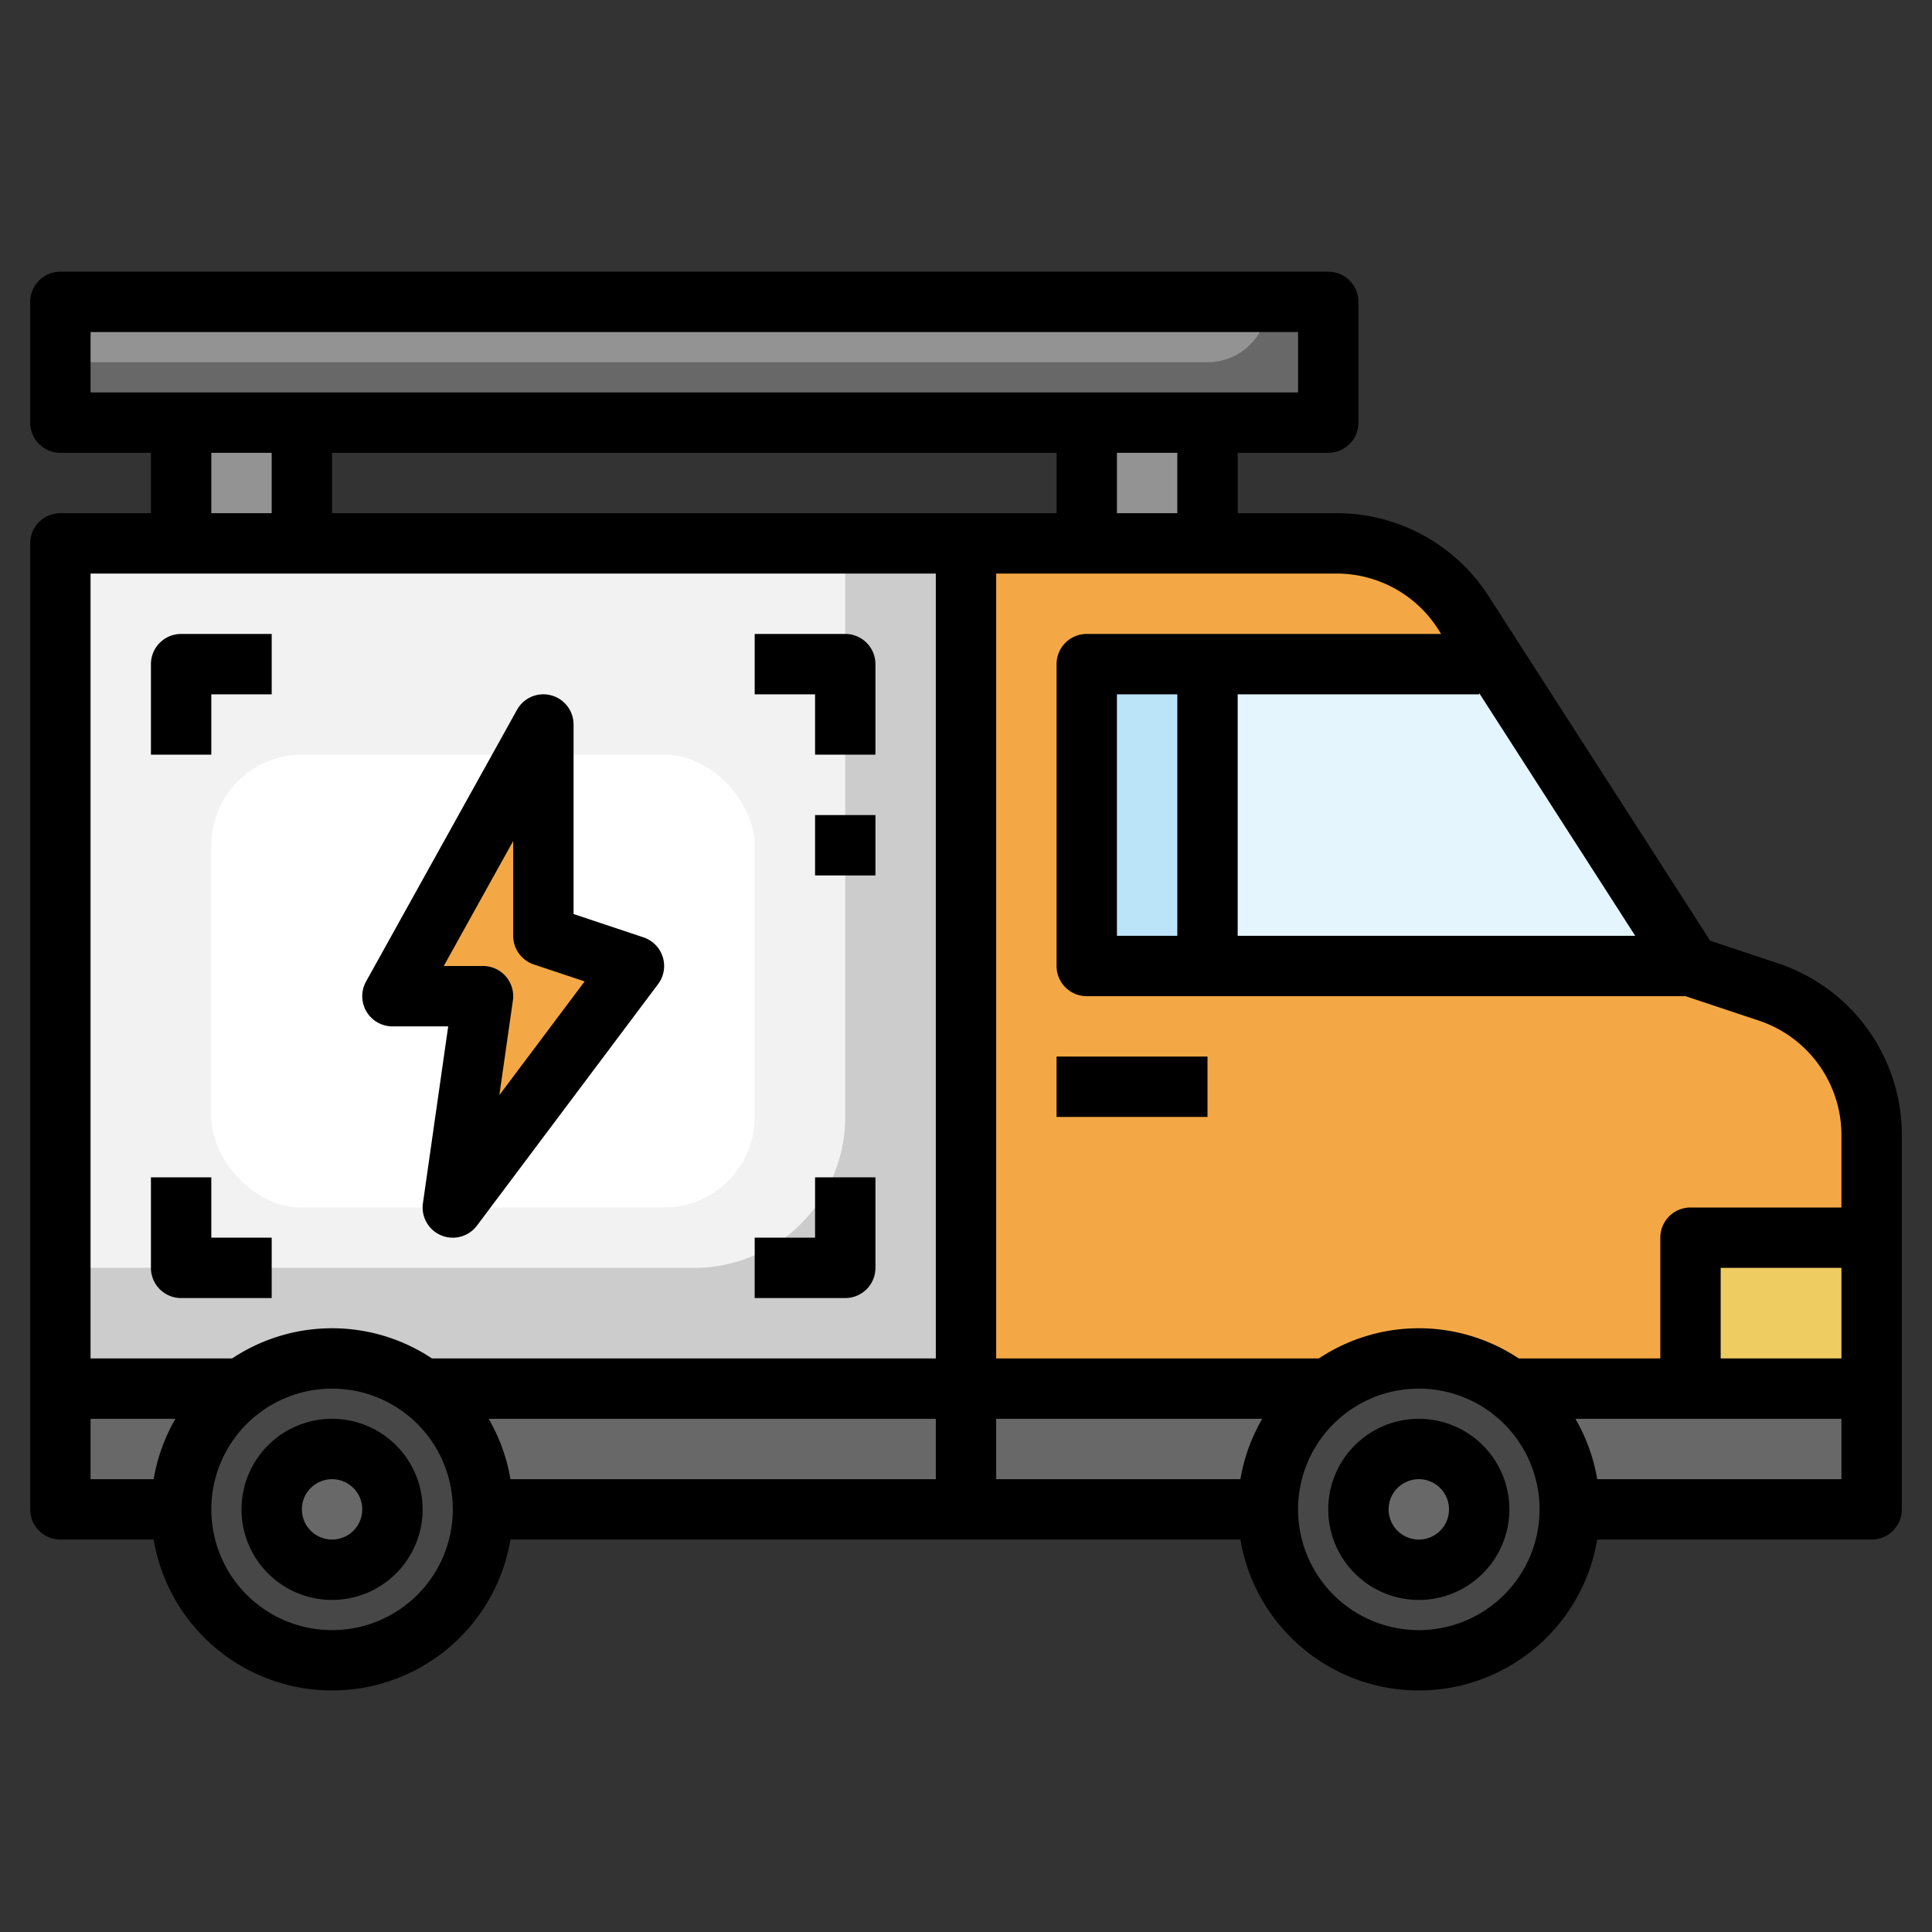 <svg id="Layer_3" height="512" viewBox="0 0 64 64" width="512" xmlns="http://www.w3.org/2000/svg" data-name="Layer 3"><rect x="0" y="0" width="64" height="64" fill="#333333" stroke="none"/><path d="m36 14h4v4h-4z" fill="#939393"/><path d="m6 14h4v4h-4z" fill="#939393"/><path d="m58.581 32.86-2.581-.86h-20v-10h13.571l-1.095-1.7a5 5 0 0 0 -4.206-2.3h-12.27v32h30v-12.4a5 5 0 0 0 -3.419-4.74z" fill="#f3a845"/><path d="m2 18h30v32h-30z" fill="#ccc"/><path d="m2 46h60v4h-60z" fill="#686868"/><path d="m2 18v24h21a5 5 0 0 0 5-5v-19z" fill="#f2f2f2"/><rect fill="#fff" height="15" rx="3" width="18" x="7" y="25"/><circle cx="11" cy="50" fill="#474747" r="5"/><circle cx="47" cy="50" fill="#474747" r="5"/><circle cx="47" cy="50" fill="#686868" r="2"/><circle cx="11" cy="50" fill="#686868" r="2"/><path d="m49.571 22h-13.571v10h20z" fill="#bce4f8"/><path d="m56 41h6v5h-6z" fill="#eecc61"/><path d="m40 22v10h16l-6.429-10z" fill="#e4f5fd"/><path d="m2 10h42v4h-42z" fill="#686868"/><path d="m18 24-5 9h3l-1 7 6-8-3-1z" fill="#f3a845"/><path d="m2 12h38a2 2 0 0 0 2-2h-40z" fill="#939393"/><path d="m58.9 31.912-2.247-.749-7.336-11.408a5.978 5.978 0 0 0 -5.046-2.755h-3.271v-2h3a1 1 0 0 0 1-1v-4a1 1 0 0 0 -1-1h-42a1 1 0 0 0 -1 1v4a1 1 0 0 0 1 1h3v2h-3a1 1 0 0 0 -1 1v32a1 1 0 0 0 1 1h3.09a5.993 5.993 0 0 0 11.82 0h24.18a5.993 5.993 0 0 0 11.82 0h9.09a1 1 0 0 0 1-1v-12.4a5.99 5.99 0 0 0 -4.1-5.688zm-4.731-.912h-13.169v-8h8v-.041zm-17.169 0v-8h2v8zm10.636-10.163.1.163h-11.736a1 1 0 0 0 -1 1v10a1 1 0 0 0 1 1h19.837l2.428.809a4 4 0 0 1 2.735 3.791v2.4h-5a1 1 0 0 0 -1 1v4h-4.69a5.978 5.978 0 0 0 -6.62 0h-10.69v-26h11.271a3.986 3.986 0 0 1 3.365 1.837zm13.364 21.163v3h-4v-3zm-44.812 5h14.812v2h-14.09a5.966 5.966 0 0 0 -.722-2zm16.812 0h8.812a5.966 5.966 0 0 0 -.722 2h-8.09zm2-32v2h-24v-2zm4 2h-2v-2h2zm-36-6h40v2h-40zm4 4h2v2h-2zm24 4v26h-16.69a5.978 5.978 0 0 0 -6.62 0h-4.69v-26zm-28 28h2.812a5.966 5.966 0 0 0 -.722 2h-2.09zm8 7a4 4 0 1 1 4-4 4 4 0 0 1 -4 4zm36 0a4 4 0 1 1 4-4 4 4 0 0 1 -4 4zm5.91-5a5.966 5.966 0 0 0 -.722-2h8.812v2z"/><path d="m35 35h5v2h-5z"/><path d="m47 47a3 3 0 1 0 3 3 3 3 0 0 0 -3-3zm0 4a1 1 0 1 1 1-1 1 1 0 0 1 -1 1z"/><path d="m11 47a3 3 0 1 0 3 3 3 3 0 0 0 -3-3zm0 4a1 1 0 1 1 1-1 1 1 0 0 1 -1 1z"/><path d="m7 23h2v-2h-3a1 1 0 0 0 -1 1v3h2z"/><path d="m27 25h2v-3a1 1 0 0 0 -1-1h-3v2h2z"/><path d="m6 43h3v-2h-2v-2h-2v3a1 1 0 0 0 1 1z"/><path d="m29 42v-3h-2v2h-2v2h3a1 1 0 0 0 1-1z"/><path d="m27 27h2v2h-2z"/><path d="m13 34h1.847l-.837 5.858a1 1 0 0 0 .607 1.066.987.987 0 0 0 .383.076 1 1 0 0 0 .8-.4l6-8a1 1 0 0 0 -.484-1.549l-2.316-.772v-6.279a1 1 0 0 0 -1.874-.486l-5 9a1 1 0 0 0 .874 1.486zm4-6.141v3.141a1 1 0 0 0 .684.949l1.683.561-2.825 3.767.448-3.135a1 1 0 0 0 -.99-1.142h-1.3z"/></svg>